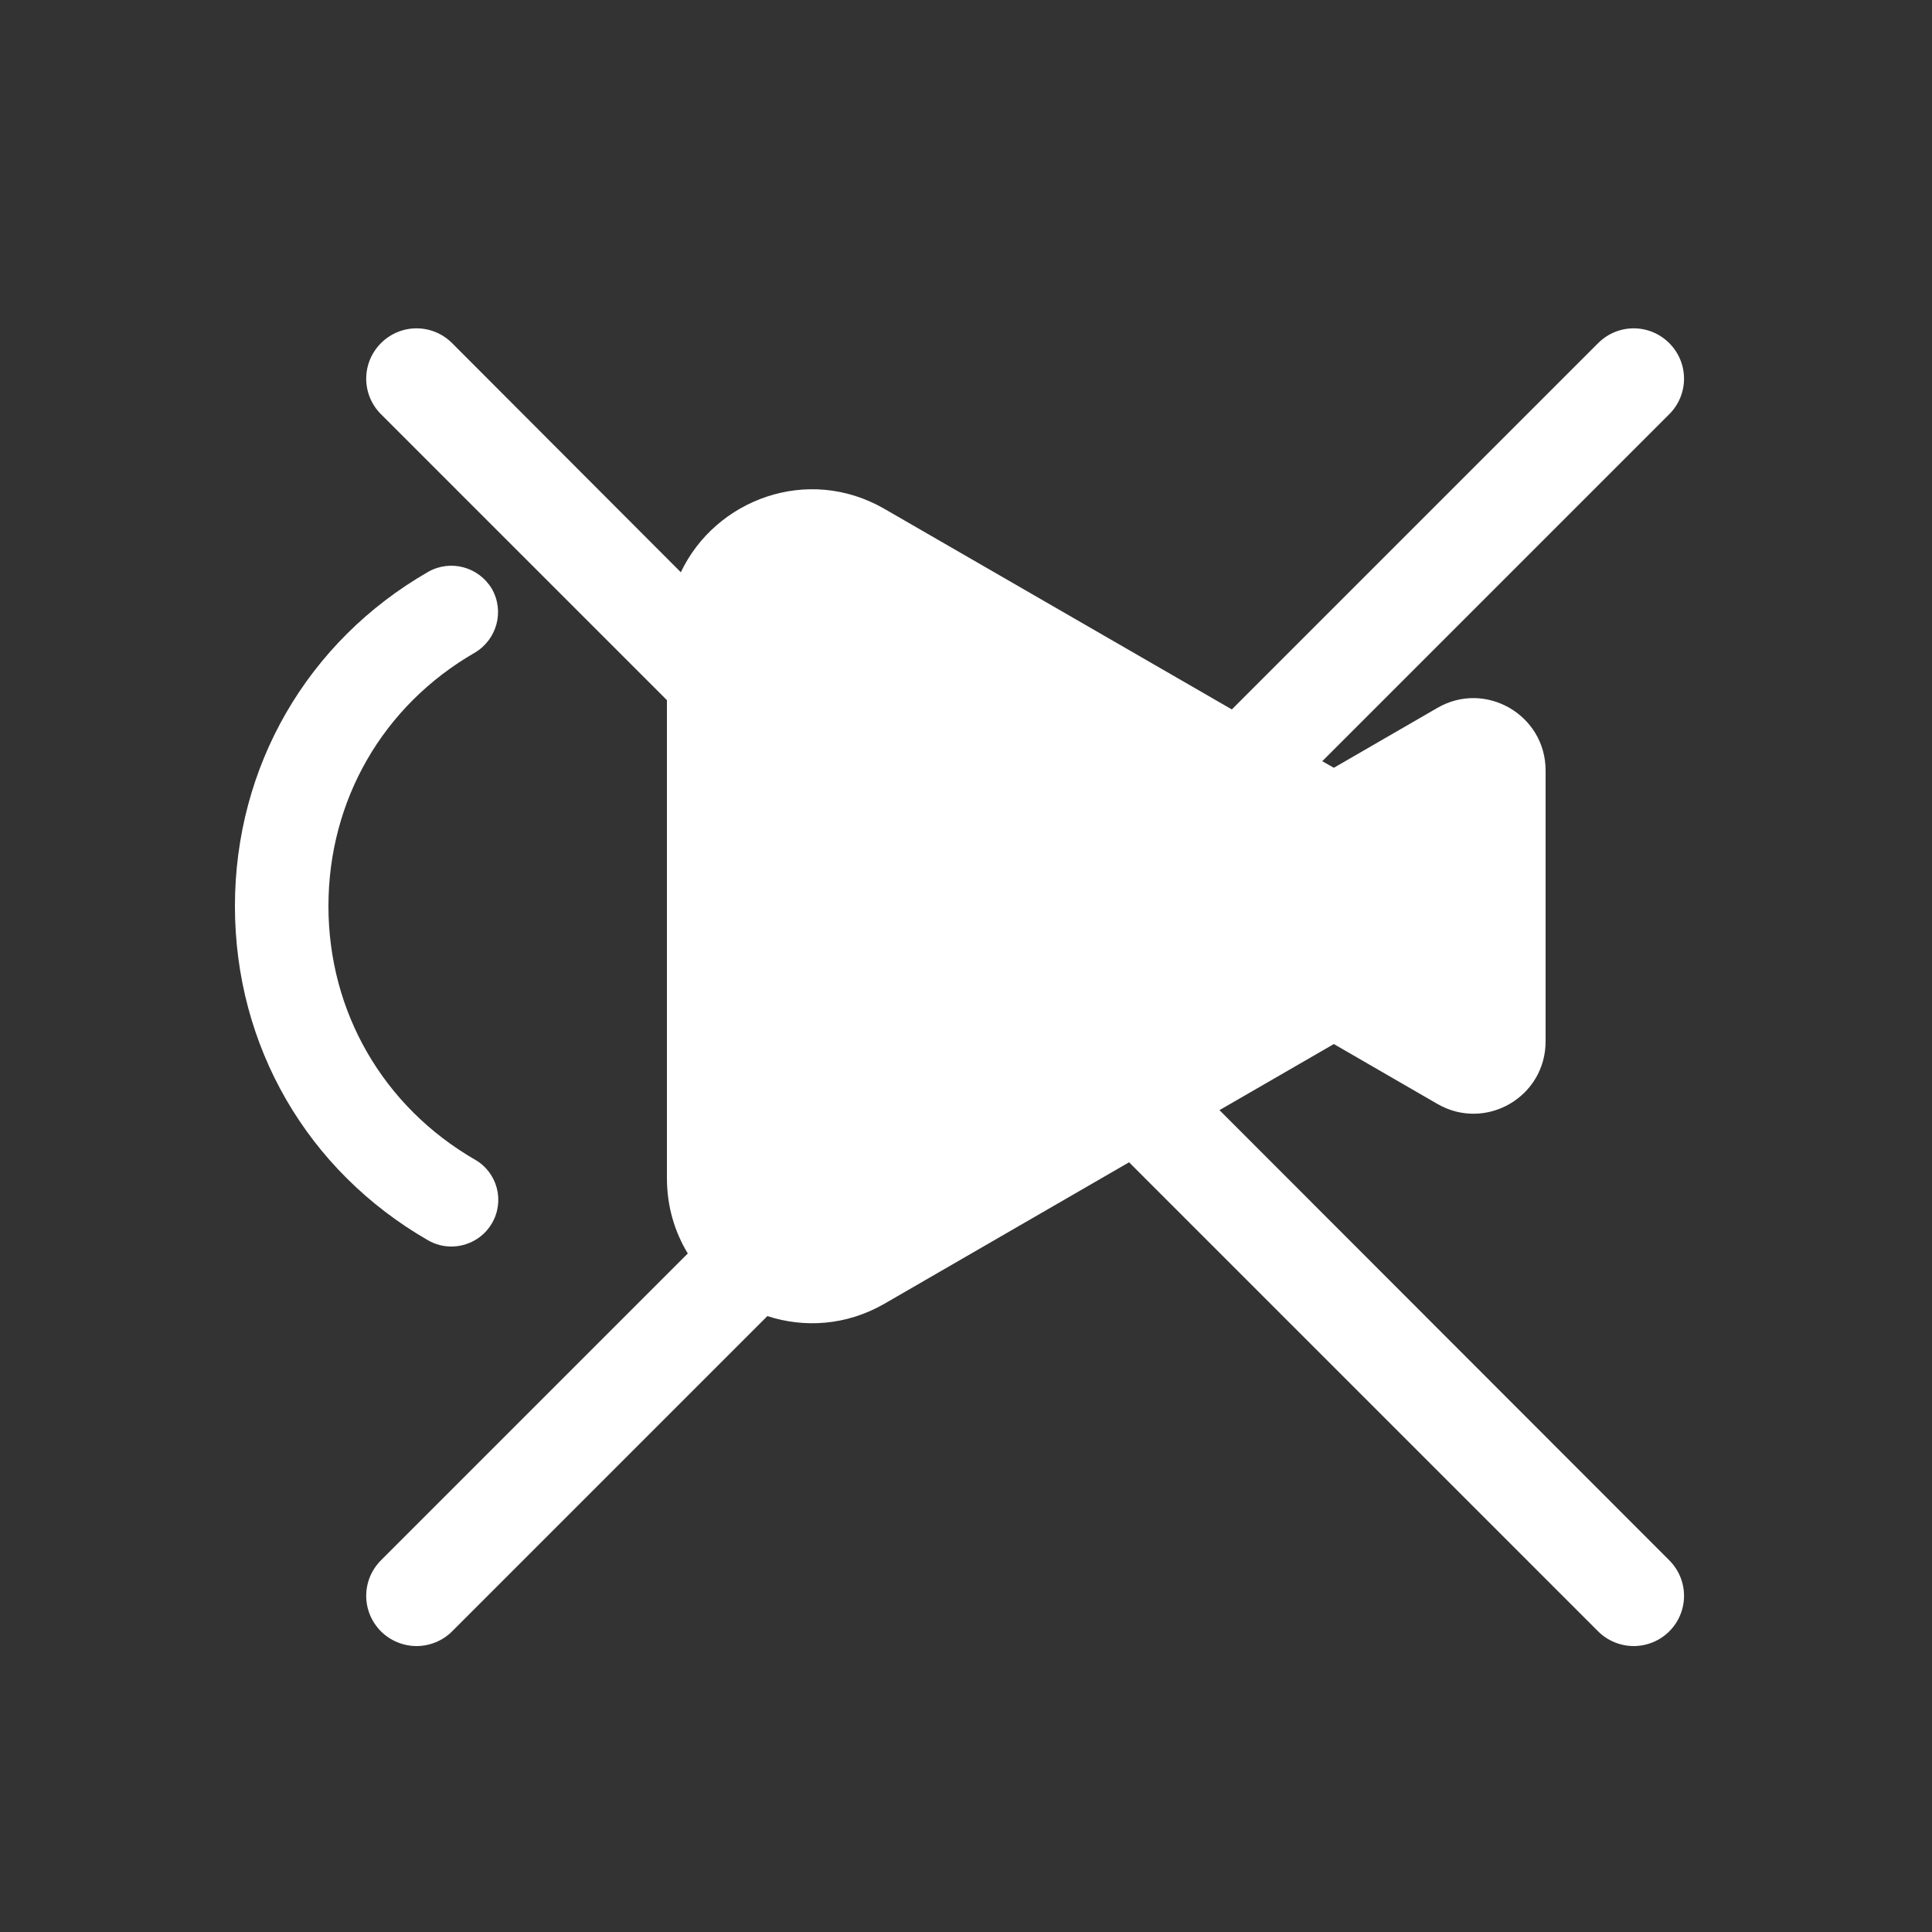 <?xml version="1.0" encoding="utf-8"?>
<!-- Generator: Adobe Illustrator 21.0.0, SVG Export Plug-In . SVG Version: 6.00 Build 0)  -->
<svg version="1.1" id="Capa_1" xmlns="http://www.w3.org/2000/svg" xmlns:xlink="http://www.w3.org/1999/xlink" x="0px" y="0px"
	 viewBox="0 0 500 500" style="enable-background:new 0 0 500 500;" xml:space="preserve">
<rect x="0" y="0" width="500" height="500" fill="#333333" stroke="none"/>
<style type="text/css">
	.st0{fill:#FFFFFF;}
</style>
<path class="st0" d="M315.6,287.3l29.6-17.1l26.8,15.5c12.5,7.2,28-1.8,28-16.2v-70.1c0-14.4-15.6-23.4-28-16.2l-26.8,15.5l-3-1.7
	l89.8-89.8c5.1-5.1,5.1-13.3,0-18.4c-5.1-5.1-13.3-5.1-18.4,0l-94.8,94.8l-89.9-51.9c-19.9-11.5-43.8-2.4-52.7,16.4L117,88.8
	c-5.1-5.1-13.3-5.1-18.4,0c-5.1,5.1-5.1,13.3,0,18.4l74,74v123.7c0,7.3,2,13.9,5.4,19.5l-79.4,79.4c-5.1,5.1-5.1,13.3,0,18.4
	c2.5,2.5,5.9,3.8,9.2,3.8s6.7-1.3,9.2-3.8l81.6-81.6c9.5,3.1,20.4,2.5,30.3-3.2l63.3-36.6l121.4,121.4c2.5,2.5,5.9,3.8,9.2,3.8
	s6.7-1.3,9.2-3.8c5.1-5.1,5.1-13.3,0-18.4L315.6,287.3z"/>
<g>
	<path class="st0" d="M116.8,322.6c-2,0-4.1-0.5-6-1.6c-31.3-18-50-50.3-50-86.5c0-36.1,18.7-68.5,50-86.5
		c5.8-3.3,13.1-1.3,16.5,4.4c3.3,5.8,1.3,13.1-4.4,16.5C99.1,182.6,85,207.1,85,234.5s14.2,51.9,37.9,65.6
		c5.8,3.3,7.8,10.7,4.4,16.5C125.1,320.4,121,322.6,116.8,322.6z"/>
</g>
</svg>
